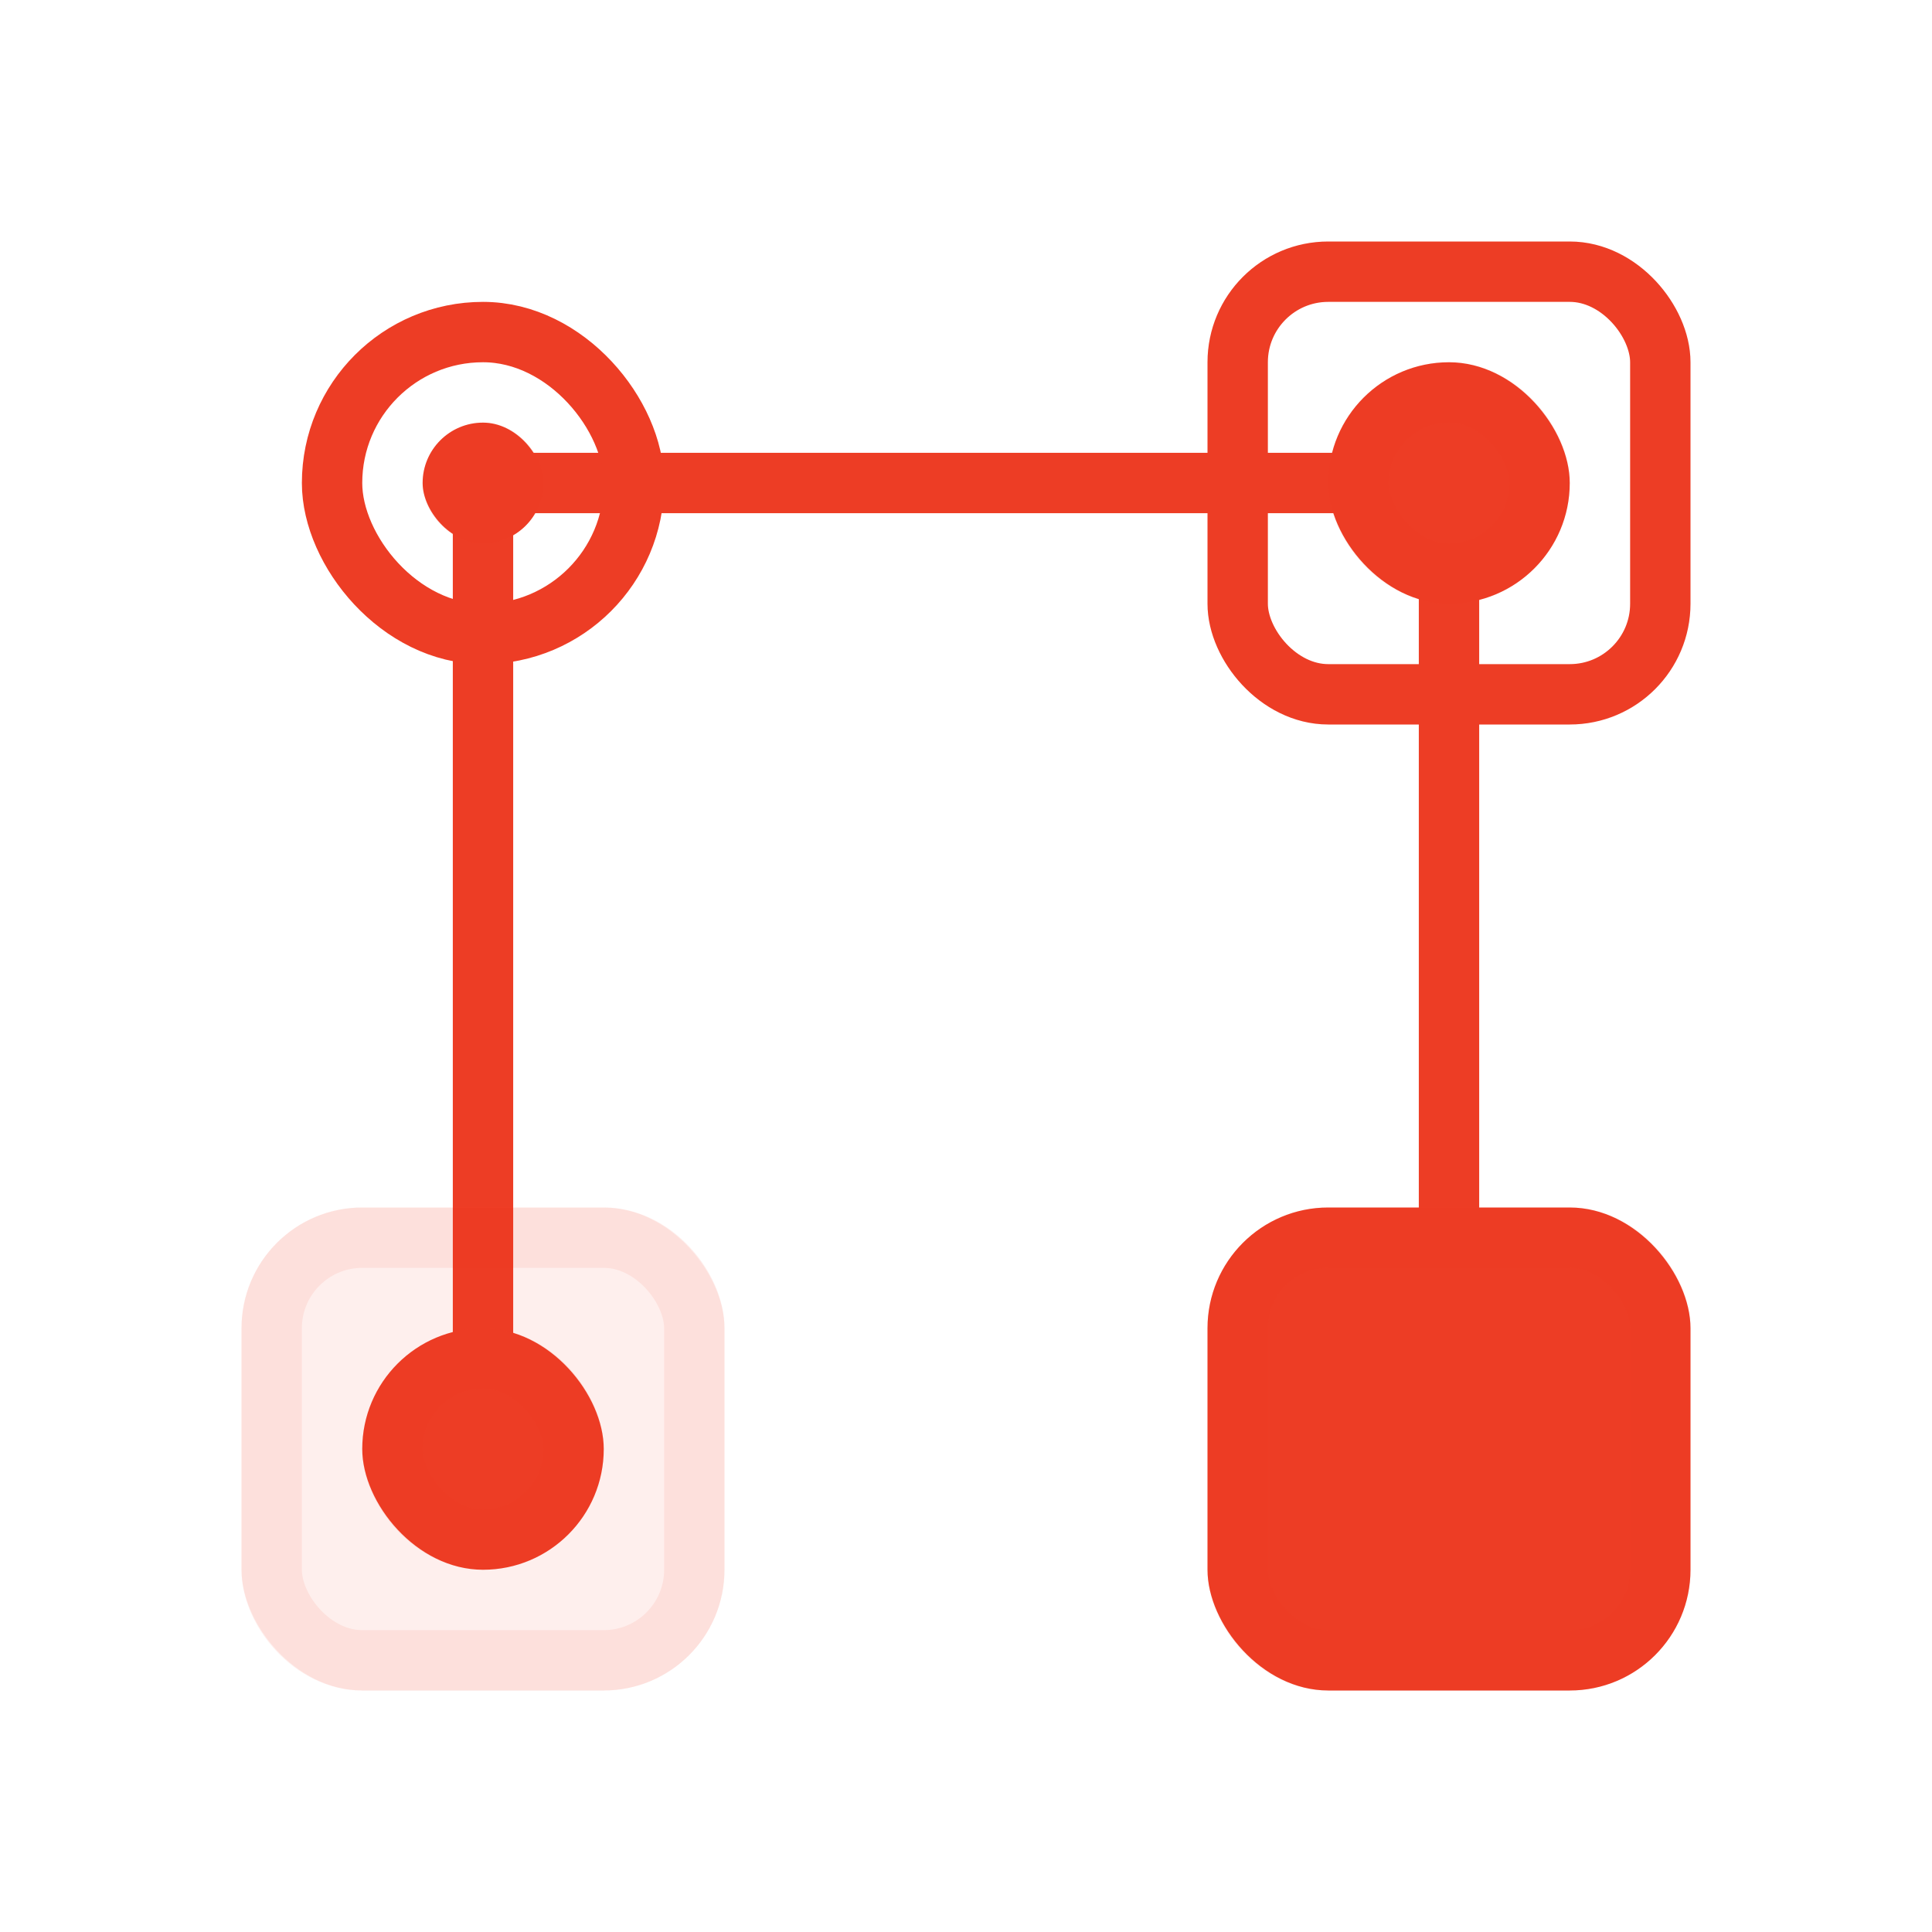 <svg width="32" height="32" viewBox="0 0 32 32" fill="none" xmlns="http://www.w3.org/2000/svg">
    <path d="M24 8L24 24" stroke="#ED3D25"/>
    <path d="M8 8L8 24" stroke="#ED3D25"/>
    <path d="M24 8L8 8" stroke="#ED3D25"/>
    <rect x="20" y="20" width="8" height="8" rx="2" fill="#ED3D25"/>
    <rect x="20.5" y="20.5" width="7" height="7" rx="1.5" stroke="#ED3D25" stroke-opacity="0.08"/>
    <rect x="27.5" y="11.5" width="7" height="7" rx="1.5" transform="rotate(-180 27.5 11.5)" stroke="#ED3D25"/>
    <rect x="22" y="6" width="4" height="4" rx="2" fill="#ED3D25"/>
    <rect x="22.5" y="6.5" width="3" height="3" rx="1.5" stroke="#ED3D25" stroke-opacity="0.08"/>
    <rect x="12" y="28" width="8" height="8" rx="2" transform="rotate(-180 12 28)" fill="#ED3D25" fill-opacity="0.08"/>
    <rect x="11.5" y="27.5" width="7" height="7" rx="1.5" transform="rotate(-180 11.5 27.5)" stroke="#ED3D25" stroke-opacity="0.08"/>
    <rect x="6" y="22" width="4" height="4" rx="2" fill="#ED3D25"/>
    <rect x="6.5" y="22.5" width="3" height="3" rx="1.5" stroke="#ED3D25" stroke-opacity="0.08"/>
    <rect x="10.5" y="10.5" width="5" height="5" rx="2.5" transform="rotate(-180 10.5 10.5)" stroke="#ED3D25"/>
    <rect x="7" y="7" width="2" height="2" rx="1" fill="#ED3D25"/>
    <rect x="7.5" y="7.5" width="1" height="1" rx="0.5" stroke="#ED3D25" stroke-opacity="0.08"/>
</svg>
